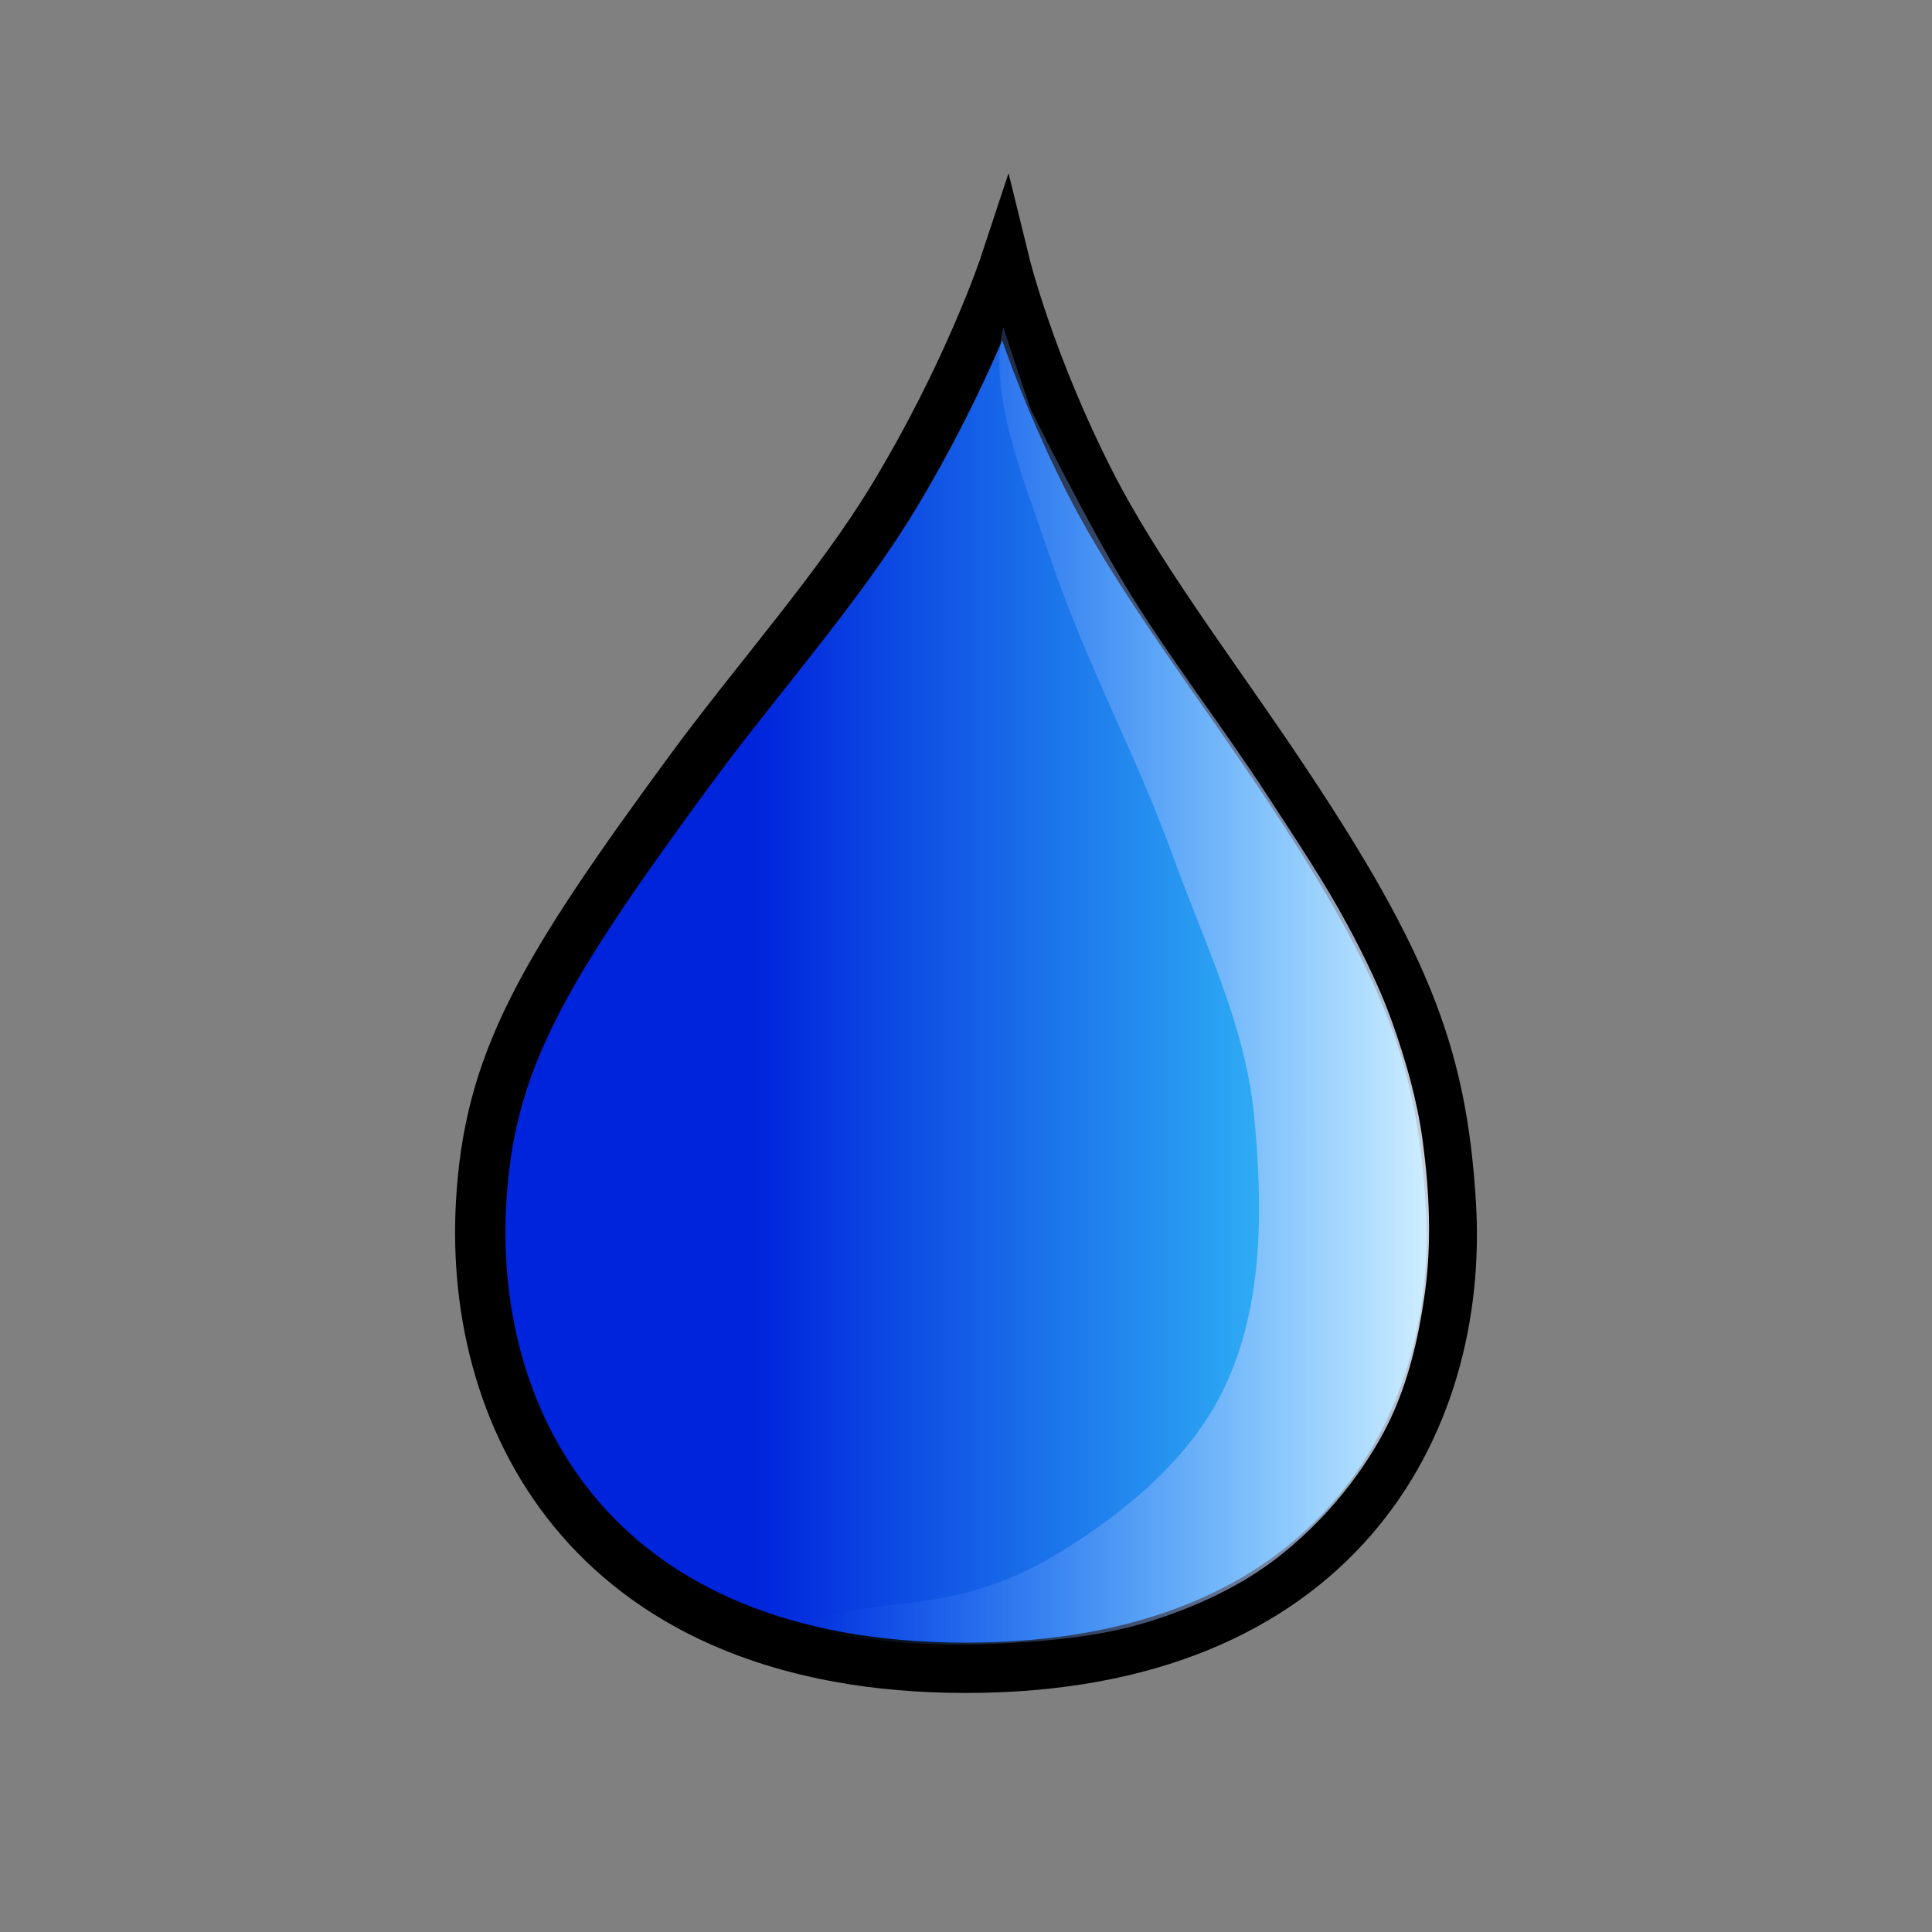 <?xml version="1.0" encoding="UTF-8" standalone="no"?>
<!-- Created with Inkscape (http://www.inkscape.org/) -->

<svg
   version="1.1"
   id="svg1"
   width="1920"
   height="1920"
   viewBox="0 0 1920 1920"
   sodipodi:docname="water.svg"
   inkscape:version="1.4.2 (1:1.4.2+202505120738+ebf0e940d0)"
   xmlns:inkscape="http://www.inkscape.org/namespaces/inkscape"
   xmlns:sodipodi="http://sodipodi.sourceforge.net/DTD/sodipodi-0.dtd"
   xmlns:xlink="http://www.w3.org/1999/xlink"
   xmlns="http://www.w3.org/2000/svg"
   xmlns:svg="http://www.w3.org/2000/svg">
  <rect x="0" y="0" width="1920" height="1920" fill="#808080" stroke="none"/>
  <defs
     id="defs1">
    <linearGradient
       id="linearGradient27"
       inkscape:collect="always">
      <stop
         style="stop-color:#3276ff;stop-opacity:0;"
         offset="0"
         id="stop27" />
      <stop
         style="stop-color:#e6f0ff;stop-opacity:0.864;"
         offset="1"
         id="stop28" />
    </linearGradient>
    <linearGradient
       id="linearGradient23"
       inkscape:collect="always">
      <stop
         style="stop-color:#0024dc;stop-opacity:1;"
         offset="0.293"
         id="stop24" />
      <stop
         style="stop-color:#42e6ff;stop-opacity:1;"
         offset="1"
         id="stop25" />
    </linearGradient>
    <linearGradient
       id="swatch23"
       inkscape:swatch="solid">
      <stop
         style="stop-color:#6aa5ff;stop-opacity:1;"
         offset="0"
         id="stop23" />
    </linearGradient>
    <linearGradient
       inkscape:collect="always"
       xlink:href="#linearGradient23"
       id="linearGradient25"
       x1="466.142"
       y1="939.592"
       x2="1476.641"
       y2="939.592"
       gradientUnits="userSpaceOnUse" />
    <linearGradient
       inkscape:collect="always"
       xlink:href="#linearGradient27"
       id="linearGradient28"
       x1="817.279"
       y1="988.762"
       x2="1431.573"
       y2="988.762"
       gradientUnits="userSpaceOnUse" />
  </defs>
  <sodipodi:namedview
     id="namedview1"
     pagecolor="#ffffff"
     bordercolor="#000000"
     borderopacity="0.25"
     inkscape:showpageshadow="2"
     inkscape:pageopacity="0.0"
     inkscape:pagecheckerboard="0"
     inkscape:deskcolor="#d1d1d1"
     inkscape:zoom="0.31416399"
     inkscape:cx="1051.9984"
     inkscape:cy="993.11191"
     inkscape:window-width="975"
     inkscape:window-height="1043"
     inkscape:window-x="0"
     inkscape:window-y="0"
     inkscape:window-maximized="0"
     inkscape:current-layer="g1"
     showgrid="false" />
  <g
     inkscape:groupmode="layer"
     inkscape:label="Image"
     id="g1">
    <g
       id="g2"
       transform="translate(-11.392,-9.028)">
      <path
         id="rect3-9-4"
         style="fill:url(#linearGradient25);stroke:#000000;stroke-width:50;stroke-dasharray:none"
         d="m 489.491,1204.057 c 7.926,-138.767 58.484,-226.829 208.926,-431.363 63.499,-86.33 146.512,-179.897 199.793,-267.702 76.463,-126.009 111.927,-233.406 111.927,-233.406 0,0 24.404,99.319 85.354,218.586 44.165,86.423 115.077,181.053 173.415,266.875 138.846,204.26 174.866,297.471 184.233,447.009 13.916,222.17 -115.603,462.413 -481.824,462.413 -366.22,0 -494.519,-240.169 -481.824,-462.413 z"
         sodipodi:nodetypes="ssscsssss" />
      <path
         style="fill:url(#linearGradient28);fill-opacity:1;stroke:#000000;stroke-width:0;stroke-linecap:round;paint-order:markers fill stroke"
         d="m 1008.332,334.051 c -15.178,66.738 19.87,149.912 42.414,216.617 39.703,119.533 88.636,204.714 126.437,309.575 30.304,84.066 71.504,166.846 80.306,255.773 8.975,90.675 9.986,189.518 -29.17,271.795 -32.773,68.864 -96.292,122.285 -161.144,162.416 -47.406,29.335 -96.198,46.49 -158.811,52.44 -28.646,2.723 -119.322,15.849 -82.361,25.862 9.463,2.564 16.478,5.121 24.954,6.305 53.6,7.488 94.154,9.933 141.287,8.014 54.316,-2.211 109.642,-6.237 161.532,-22.439 46.241,-14.439 91.768,-35.395 129.748,-65.465 41.847,-33.131 77.777,-75.56 103,-122.598 22.945,-42.788 34.497,-91.644 41.048,-139.752 6.706,-49.246 4.319,-99.819 -2.239,-149.084 -5.318,-39.952 -16.451,-79.161 -29.874,-117.164 -11.946,-33.822 -27.872,-66.215 -44.799,-97.84 -23.22,-43.382 -50.883,-84.252 -77.594,-125.576 -46.99,-72.696 -100.715,-141.027 -145.379,-215.176 -33.789,-56.096 -91.281,-169.792 -92.478,-173.333 -7.713,-22.815 -21.534,-63.903 -26.875,-80.37 z"
         id="path2"
         sodipodi:nodetypes="ssaaaasssaaaaaaaaaass" />
    </g>
  </g>
</svg>

